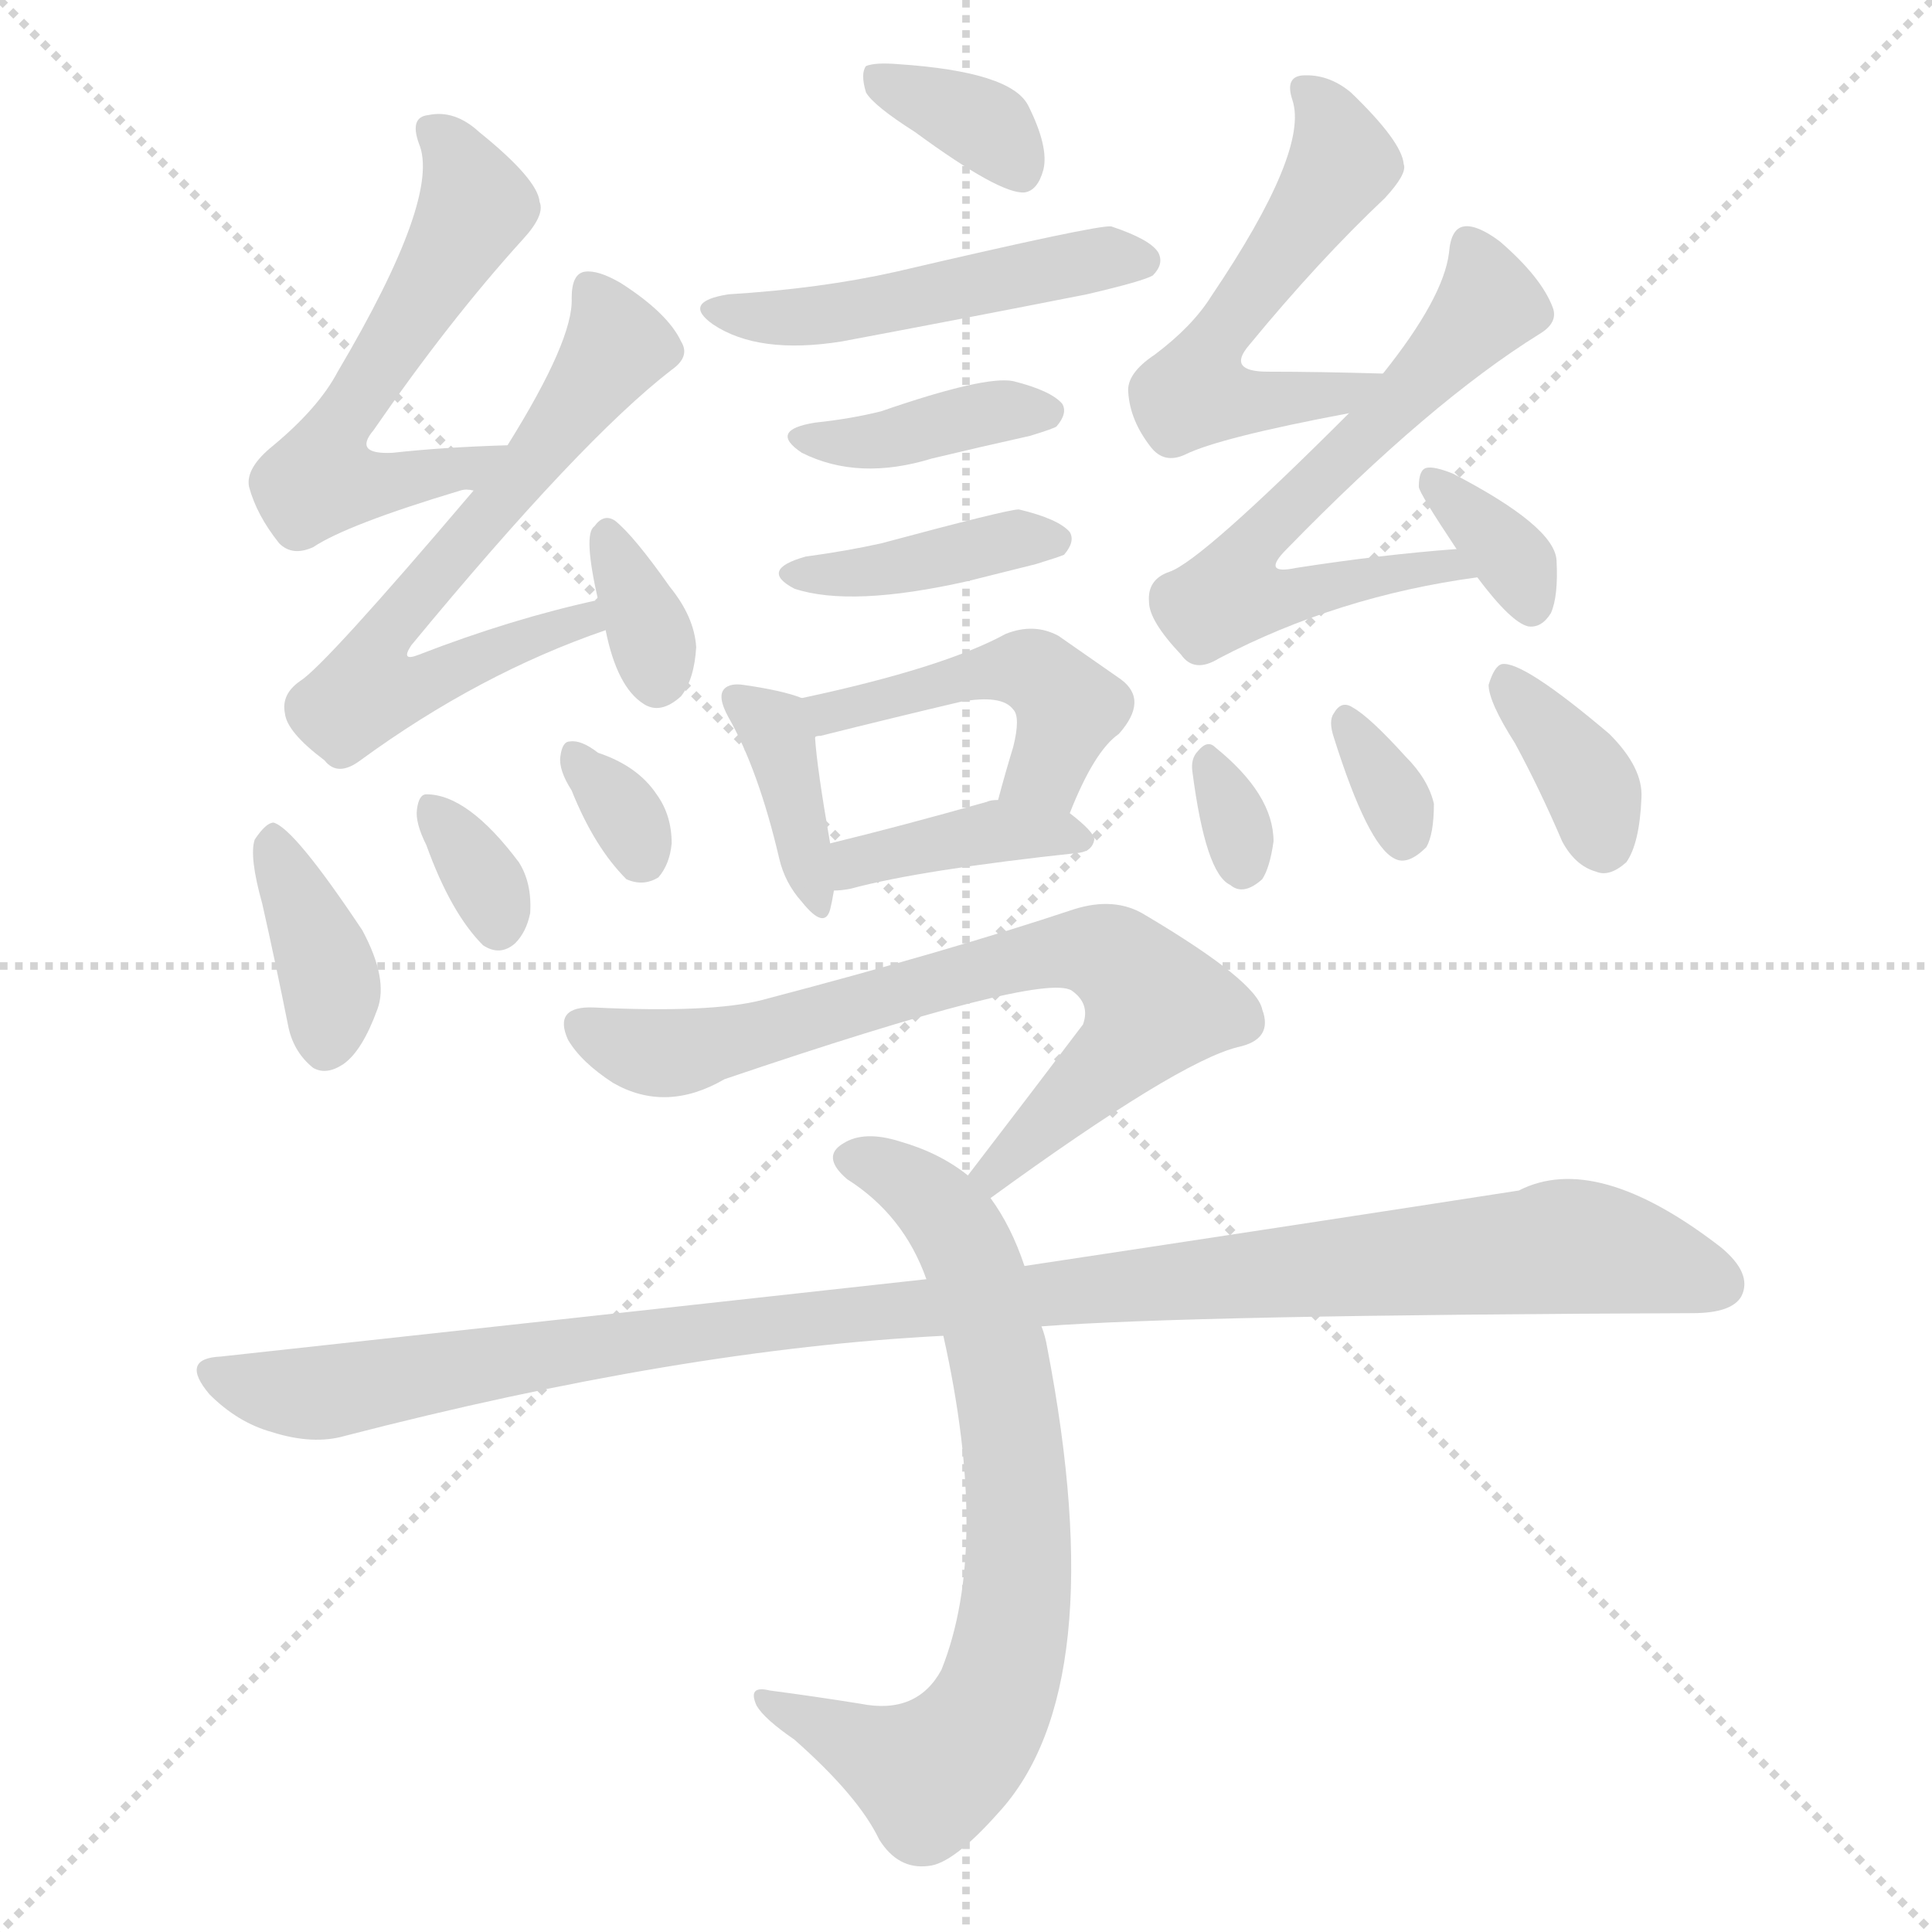 <svg version="1.1" viewBox="0 0 1024 1024" xmlns="http://www.w3.org/2000/svg">
  <g stroke="lightgray" stroke-dasharray="1,1" stroke-width="1" transform="scale(4, 4)">
    <line x1="0" y1="0" x2="256" y2="256"></line>
    <line x1="256" y1="0" x2="0" y2="256"></line>
    <line x1="128" y1="0" x2="128" y2="256"></line>
    <line x1="0" y1="128" x2="256" y2="128"></line>
  </g>
<g transform="scale(1, -1) translate(0, -900)">
   <style type="text/css">
    @keyframes keyframes0 {
      from {
       stroke: blue;
       stroke-dashoffset: 349;
       stroke-width: 128;
       }
       53% {
       animation-timing-function: step-end;
       stroke: blue;
       stroke-dashoffset: 0;
       stroke-width: 128;
       }
       to {
       stroke: black;
       stroke-width: 1024;
       }
       }
       #make-me-a-hanzi-animation-0 {
         animation: keyframes0 0.534s both;
         animation-delay: 0s;
         animation-timing-function: linear;
       }
    @keyframes keyframes1 {
      from {
       stroke: blue;
       stroke-dashoffset: 482;
       stroke-width: 128;
       }
       61% {
       animation-timing-function: step-end;
       stroke: blue;
       stroke-dashoffset: 0;
       stroke-width: 128;
       }
       to {
       stroke: black;
       stroke-width: 1024;
       }
       }
       #make-me-a-hanzi-animation-1 {
         animation: keyframes1 0.642s both;
         animation-delay: 0.534s;
         animation-timing-function: linear;
       }
    @keyframes keyframes2 {
      from {
       stroke: blue;
       stroke-dashoffset: 384;
       stroke-width: 128;
       }
       56% {
       animation-timing-function: step-end;
       stroke: blue;
       stroke-dashoffset: 0;
       stroke-width: 128;
       }
       to {
       stroke: black;
       stroke-width: 1024;
       }
       }
       #make-me-a-hanzi-animation-2 {
         animation: keyframes2 0.562s both;
         animation-delay: 1.176s;
         animation-timing-function: linear;
       }
    @keyframes keyframes3 {
      from {
       stroke: blue;
       stroke-dashoffset: 392;
       stroke-width: 128;
       }
       56% {
       animation-timing-function: step-end;
       stroke: blue;
       stroke-dashoffset: 0;
       stroke-width: 128;
       }
       to {
       stroke: black;
       stroke-width: 1024;
       }
       }
       #make-me-a-hanzi-animation-3 {
         animation: keyframes3 0.569s both;
         animation-delay: 1.739s;
         animation-timing-function: linear;
       }
    @keyframes keyframes4 {
      from {
       stroke: blue;
       stroke-dashoffset: 373;
       stroke-width: 128;
       }
       55% {
       animation-timing-function: step-end;
       stroke: blue;
       stroke-dashoffset: 0;
       stroke-width: 128;
       }
       to {
       stroke: black;
       stroke-width: 1024;
       }
       }
       #make-me-a-hanzi-animation-4 {
         animation: keyframes4 0.554s both;
         animation-delay: 2.308s;
         animation-timing-function: linear;
       }
    @keyframes keyframes5 {
      from {
       stroke: blue;
       stroke-dashoffset: 457;
       stroke-width: 128;
       }
       60% {
       animation-timing-function: step-end;
       stroke: blue;
       stroke-dashoffset: 0;
       stroke-width: 128;
       }
       to {
       stroke: black;
       stroke-width: 1024;
       }
       }
       #make-me-a-hanzi-animation-5 {
         animation: keyframes5 0.622s both;
         animation-delay: 2.861s;
         animation-timing-function: linear;
       }
    @keyframes keyframes6 {
      from {
       stroke: blue;
       stroke-dashoffset: 388;
       stroke-width: 128;
       }
       56% {
       animation-timing-function: step-end;
       stroke: blue;
       stroke-dashoffset: 0;
       stroke-width: 128;
       }
       to {
       stroke: black;
       stroke-width: 1024;
       }
       }
       #make-me-a-hanzi-animation-6 {
         animation: keyframes6 0.566s both;
         animation-delay: 3.483s;
         animation-timing-function: linear;
       }
    @keyframes keyframes7 {
      from {
       stroke: blue;
       stroke-dashoffset: 549;
       stroke-width: 128;
       }
       64% {
       animation-timing-function: step-end;
       stroke: blue;
       stroke-dashoffset: 0;
       stroke-width: 128;
       }
       to {
       stroke: black;
       stroke-width: 1024;
       }
       }
       #make-me-a-hanzi-animation-7 {
         animation: keyframes7 0.697s both;
         animation-delay: 4.049s;
         animation-timing-function: linear;
       }
    @keyframes keyframes8 {
      from {
       stroke: blue;
       stroke-dashoffset: 636;
       stroke-width: 128;
       }
       67% {
       animation-timing-function: step-end;
       stroke: blue;
       stroke-dashoffset: 0;
       stroke-width: 128;
       }
       to {
       stroke: black;
       stroke-width: 1024;
       }
       }
       #make-me-a-hanzi-animation-8 {
         animation: keyframes8 0.768s both;
         animation-delay: 4.746s;
         animation-timing-function: linear;
       }
    @keyframes keyframes9 {
      from {
       stroke: blue;
       stroke-dashoffset: 335;
       stroke-width: 128;
       }
       52% {
       animation-timing-function: step-end;
       stroke: blue;
       stroke-dashoffset: 0;
       stroke-width: 128;
       }
       to {
       stroke: black;
       stroke-width: 1024;
       }
       }
       #make-me-a-hanzi-animation-9 {
         animation: keyframes9 0.523s both;
         animation-delay: 5.513s;
         animation-timing-function: linear;
       }
    @keyframes keyframes10 {
      from {
       stroke: blue;
       stroke-dashoffset: 371;
       stroke-width: 128;
       }
       55% {
       animation-timing-function: step-end;
       stroke: blue;
       stroke-dashoffset: 0;
       stroke-width: 128;
       }
       to {
       stroke: black;
       stroke-width: 1024;
       }
       }
       #make-me-a-hanzi-animation-10 {
         animation: keyframes10 0.552s both;
         animation-delay: 6.036s;
         animation-timing-function: linear;
       }
    @keyframes keyframes11 {
      from {
       stroke: blue;
       stroke-dashoffset: 328;
       stroke-width: 128;
       }
       52% {
       animation-timing-function: step-end;
       stroke: blue;
       stroke-dashoffset: 0;
       stroke-width: 128;
       }
       to {
       stroke: black;
       stroke-width: 1024;
       }
       }
       #make-me-a-hanzi-animation-11 {
         animation: keyframes11 0.517s both;
         animation-delay: 6.588s;
         animation-timing-function: linear;
       }
    @keyframes keyframes12 {
      from {
       stroke: blue;
       stroke-dashoffset: 323;
       stroke-width: 128;
       }
       51% {
       animation-timing-function: step-end;
       stroke: blue;
       stroke-dashoffset: 0;
       stroke-width: 128;
       }
       to {
       stroke: black;
       stroke-width: 1024;
       }
       }
       #make-me-a-hanzi-animation-12 {
         animation: keyframes12 0.513s both;
         animation-delay: 7.105s;
         animation-timing-function: linear;
       }
    @keyframes keyframes13 {
      from {
       stroke: blue;
       stroke-dashoffset: 536;
       stroke-width: 128;
       }
       64% {
       animation-timing-function: step-end;
       stroke: blue;
       stroke-dashoffset: 0;
       stroke-width: 128;
       }
       to {
       stroke: black;
       stroke-width: 1024;
       }
       }
       #make-me-a-hanzi-animation-13 {
         animation: keyframes13 0.686s both;
         animation-delay: 7.618s;
         animation-timing-function: linear;
       }
    @keyframes keyframes14 {
      from {
       stroke: blue;
       stroke-dashoffset: 610;
       stroke-width: 128;
       }
       67% {
       animation-timing-function: step-end;
       stroke: blue;
       stroke-dashoffset: 0;
       stroke-width: 128;
       }
       to {
       stroke: black;
       stroke-width: 1024;
       }
       }
       #make-me-a-hanzi-animation-14 {
         animation: keyframes14 0.746s both;
         animation-delay: 8.304s;
         animation-timing-function: linear;
       }
    @keyframes keyframes15 {
      from {
       stroke: blue;
       stroke-dashoffset: 339;
       stroke-width: 128;
       }
       52% {
       animation-timing-function: step-end;
       stroke: blue;
       stroke-dashoffset: 0;
       stroke-width: 128;
       }
       to {
       stroke: black;
       stroke-width: 1024;
       }
       }
       #make-me-a-hanzi-animation-15 {
         animation: keyframes15 0.526s both;
         animation-delay: 9.05s;
         animation-timing-function: linear;
       }
    @keyframes keyframes16 {
      from {
       stroke: blue;
       stroke-dashoffset: 312;
       stroke-width: 128;
       }
       50% {
       animation-timing-function: step-end;
       stroke: blue;
       stroke-dashoffset: 0;
       stroke-width: 128;
       }
       to {
       stroke: black;
       stroke-width: 1024;
       }
       }
       #make-me-a-hanzi-animation-16 {
         animation: keyframes16 0.504s both;
         animation-delay: 9.576s;
         animation-timing-function: linear;
       }
    @keyframes keyframes17 {
      from {
       stroke: blue;
       stroke-dashoffset: 324;
       stroke-width: 128;
       }
       51% {
       animation-timing-function: step-end;
       stroke: blue;
       stroke-dashoffset: 0;
       stroke-width: 128;
       }
       to {
       stroke: black;
       stroke-width: 1024;
       }
       }
       #make-me-a-hanzi-animation-17 {
         animation: keyframes17 0.514s both;
         animation-delay: 10.08s;
         animation-timing-function: linear;
       }
    @keyframes keyframes18 {
      from {
       stroke: blue;
       stroke-dashoffset: 359;
       stroke-width: 128;
       }
       54% {
       animation-timing-function: step-end;
       stroke: blue;
       stroke-dashoffset: 0;
       stroke-width: 128;
       }
       to {
       stroke: black;
       stroke-width: 1024;
       }
       }
       #make-me-a-hanzi-animation-18 {
         animation: keyframes18 0.542s both;
         animation-delay: 10.594s;
         animation-timing-function: linear;
       }
    @keyframes keyframes19 {
      from {
       stroke: blue;
       stroke-dashoffset: 711;
       stroke-width: 128;
       }
       70% {
       animation-timing-function: step-end;
       stroke: blue;
       stroke-dashoffset: 0;
       stroke-width: 128;
       }
       to {
       stroke: black;
       stroke-width: 1024;
       }
       }
       #make-me-a-hanzi-animation-19 {
         animation: keyframes19 0.829s both;
         animation-delay: 11.136s;
         animation-timing-function: linear;
       }
    @keyframes keyframes20 {
      from {
       stroke: blue;
       stroke-dashoffset: 721;
       stroke-width: 128;
       }
       70% {
       animation-timing-function: step-end;
       stroke: blue;
       stroke-dashoffset: 0;
       stroke-width: 128;
       }
       to {
       stroke: black;
       stroke-width: 1024;
       }
       }
       #make-me-a-hanzi-animation-20 {
         animation: keyframes20 0.837s both;
         animation-delay: 11.965s;
         animation-timing-function: linear;
       }
    @keyframes keyframes21 {
      from {
       stroke: blue;
       stroke-dashoffset: 1062;
       stroke-width: 128;
       }
       78% {
       animation-timing-function: step-end;
       stroke: blue;
       stroke-dashoffset: 0;
       stroke-width: 128;
       }
       to {
       stroke: black;
       stroke-width: 1024;
       }
       }
       #make-me-a-hanzi-animation-21 {
         animation: keyframes21 1.114s both;
         animation-delay: 12.801s;
         animation-timing-function: linear;
       }
</style>
<path d="M 485.0 830.0 Q 530.0 797.0 543.0 798.0 Q 550.0 799.0 553.0 810.0 Q 556.0 822.0 545.0 844.0 Q 536.0 862.0 476.0 866.0 Q 464.0 867.0 459.0 865.0 Q 456.0 861.0 459.0 851.0 Q 463.0 844.0 485.0 830.0 Z" fill="lightgray"></path> 
<path d="M 386.0 744.0 Q 361.0 740.0 378.0 728.0 Q 402.0 712.0 446.0 719.0 Q 510.0 731.0 576.0 744.0 Q 606.0 751.0 611.0 754.0 Q 617.0 760.0 614.0 766.0 Q 610.0 773.0 589.0 780.0 Q 582.0 781.0 475.0 756.0 Q 435.0 747.0 386.0 744.0 Z" fill="lightgray"></path> 
<path d="M 432.0 676.0 Q 407.0 672.0 425.0 660.0 Q 455.0 645.0 494.0 657.0 Q 519.0 663.0 546.0 669.0 Q 559.0 673.0 560.0 674.0 Q 566.0 681.0 563.0 686.0 Q 557.0 693.0 537.0 698.0 Q 522.0 701.0 467.0 682.0 Q 451.0 678.0 432.0 676.0 Z" fill="lightgray"></path> 
<path d="M 427.0 605.0 Q 402.0 598.0 421.0 588.0 Q 451.0 578.0 513.0 592.0 Q 529.0 596.0 549.0 601.0 Q 562.0 605.0 564.0 606.0 Q 570.0 613.0 567.0 618.0 Q 561.0 625.0 540.0 630.0 Q 534.0 630.0 467.0 612.0 Q 449.0 608.0 427.0 605.0 Z" fill="lightgray"></path> 
<path d="M 425.0 530.0 Q 415.0 534.0 394.0 537.0 Q 387.0 538.0 384.0 535.0 Q 380.0 531.0 386.0 520.0 Q 402.0 492.0 413.0 445.0 Q 416.0 432.0 425.0 422.0 Q 437.0 407.0 440.0 418.0 Q 441.0 422.0 442.0 428.0 L 440.0 453.0 Q 433.0 493.0 432.0 509.0 C 430.0 528.0 430.0 528.0 425.0 530.0 Z" fill="lightgray"></path> 
<path d="M 567.0 469.0 Q 580.0 502.0 593.0 511.0 Q 609.0 529.0 594.0 540.0 Q 581.0 549.0 561.0 563.0 Q 548.0 570.0 533.0 564.0 Q 500.0 546.0 425.0 530.0 C 396.0 524.0 403.0 501.0 432.0 509.0 Q 432.0 510.0 435.0 510.0 Q 475.0 520.0 509.0 528.0 Q 531.0 532.0 537.0 524.0 Q 541.0 520.0 537.0 504.0 Q 533.0 491.0 529.0 476.0 C 521.0 447.0 556.0 441.0 567.0 469.0 Z" fill="lightgray"></path> 
<path d="M 442.0 428.0 Q 446.0 428.0 451.0 429.0 Q 488.0 439.0 572.0 448.0 Q 579.0 449.0 580.0 455.0 Q 580.0 459.0 567.0 469.0 L 529.0 476.0 Q 525.0 476.0 523.0 475.0 Q 477.0 462.0 440.0 453.0 C 411.0 446.0 412.0 426.0 442.0 428.0 Z" fill="lightgray"></path> 
<path d="M 269.0 664.0 Q 235.0 663.0 208.0 660.0 Q 187.0 659.0 198.0 672.0 Q 238.0 730.0 277.0 773.0 Q 289.0 786.0 286.0 793.0 Q 285.0 805.0 254.0 830.0 Q 241.0 842.0 227.0 839.0 Q 217.0 838.0 222.0 824.0 Q 234.0 796.0 179.0 703.0 Q 169.0 684.0 145.0 664.0 Q 130.0 652.0 132.0 642.0 Q 136.0 627.0 148.0 612.0 Q 155.0 605.0 166.0 610.0 Q 184.0 622.0 244.0 640.0 Q 247.0 641.0 251.0 640.0 C 281.0 643.0 299.0 665.0 269.0 664.0 Z" fill="lightgray"></path> 
<path d="M 317.0 582.0 Q 271.0 572.0 222.0 553.0 Q 212.0 549.0 218.0 558.0 Q 308.0 667.0 356.0 704.0 Q 366.0 711.0 361.0 719.0 Q 354.0 734.0 329.0 750.0 Q 317.0 757.0 310.0 756.0 Q 303.0 755.0 303.0 742.0 Q 304.0 720.0 269.0 664.0 L 251.0 640.0 Q 172.0 547.0 159.0 539.0 Q 149.0 532.0 151.0 522.0 Q 152.0 512.0 172.0 497.0 Q 179.0 488.0 191.0 497.0 Q 254.0 543.0 321.0 566.0 C 349.0 576.0 346.0 589.0 317.0 582.0 Z" fill="lightgray"></path> 
<path d="M 321.0 566.0 Q 327.0 536.0 341.0 527.0 Q 350.0 521.0 361.0 531.0 Q 368.0 540.0 369.0 557.0 Q 368.0 573.0 355.0 589.0 Q 336.0 616.0 326.0 624.0 Q 320.0 628.0 315.0 621.0 Q 309.0 617.0 317.0 582.0 L 321.0 566.0 Z" fill="lightgray"></path> 
<path d="M 139.0 421.0 Q 146.0 390.0 153.0 355.0 Q 156.0 342.0 166.0 334.0 Q 173.0 330.0 182.0 336.0 Q 192.0 343.0 200.0 365.0 Q 206.0 381.0 192.0 407.0 Q 156.0 461.0 145.0 464.0 Q 141.0 464.0 135.0 455.0 Q 132.0 446.0 139.0 421.0 Z" fill="lightgray"></path> 
<path d="M 226.0 452.0 Q 239.0 416.0 256.0 399.0 Q 265.0 393.0 273.0 400.0 Q 279.0 406.0 281.0 416.0 Q 282.0 432.0 275.0 443.0 Q 248.0 479.0 226.0 479.0 Q 222.0 479.0 221.0 471.0 Q 220.0 464.0 226.0 452.0 Z" fill="lightgray"></path> 
<path d="M 303.0 481.0 Q 315.0 451.0 332.0 434.0 Q 341.0 430.0 349.0 435.0 Q 355.0 442.0 356.0 453.0 Q 356.0 468.0 348.0 479.0 Q 338.0 494.0 317.0 501.0 Q 308.0 508.0 302.0 507.0 Q 298.0 507.0 297.0 499.0 Q 296.0 492.0 303.0 481.0 Z" fill="lightgray"></path> 
<path d="M 733.0 702.0 Q 699.0 703.0 672.0 703.0 Q 650.0 703.0 662.0 717.0 Q 699.0 762.0 734.0 795.0 Q 746.0 808.0 744.0 813.0 Q 743.0 825.0 716.0 851.0 Q 704.0 861.0 690.0 860.0 Q 681.0 859.0 685.0 847.0 Q 694.0 820.0 642.0 743.0 Q 632.0 727.0 612.0 712.0 Q 597.0 702.0 598.0 692.0 Q 599.0 677.0 610.0 663.0 Q 617.0 654.0 628.0 659.0 Q 646.0 668.0 715.0 681.0 C 744.0 687.0 763.0 701.0 733.0 702.0 Z" fill="lightgray"></path> 
<path d="M 772.0 609.0 Q 732.0 606.0 687.0 599.0 Q 668.0 595.0 682.0 609.0 Q 758.0 687.0 816.0 723.0 Q 826.0 729.0 823.0 737.0 Q 817.0 753.0 795.0 772.0 Q 783.0 781.0 776.0 780.0 Q 769.0 779.0 768.0 766.0 Q 765.0 742.0 733.0 702.0 L 715.0 681.0 Q 637.0 603.0 620.0 597.0 Q 608.0 593.0 609.0 581.0 Q 609.0 571.0 626.0 553.0 Q 633.0 543.0 646.0 551.0 Q 709.0 584.0 783.0 594.0 C 813.0 598.0 802.0 611.0 772.0 609.0 Z" fill="lightgray"></path> 
<path d="M 783.0 594.0 Q 801.0 570.0 810.0 568.0 Q 817.0 567.0 822.0 575.0 Q 826.0 584.0 825.0 603.0 Q 824.0 621.0 770.0 649.0 Q 760.0 653.0 756.0 652.0 Q 752.0 651.0 752.0 642.0 Q 752.0 639.0 772.0 609.0 L 783.0 594.0 Z" fill="lightgray"></path> 
<path d="M 632.0 491.0 Q 639.0 437.0 652.0 431.0 Q 659.0 425.0 669.0 434.0 Q 673.0 440.0 675.0 454.0 Q 675.0 479.0 644.0 504.0 Q 640.0 508.0 635.0 502.0 Q 631.0 498.0 632.0 491.0 Z" fill="lightgray"></path> 
<path d="M 707.0 509.0 Q 725.0 452.0 739.0 445.0 Q 746.0 441.0 756.0 451.0 Q 760.0 458.0 760.0 474.0 Q 757.0 487.0 745.0 499.0 Q 726.0 520.0 717.0 525.0 Q 711.0 529.0 707.0 522.0 Q 704.0 518.0 707.0 509.0 Z" fill="lightgray"></path> 
<path d="M 803.0 506.0 Q 816.0 482.0 828.0 454.0 Q 835.0 441.0 846.0 438.0 Q 853.0 435.0 862.0 443.0 Q 869.0 453.0 870.0 477.0 Q 871.0 493.0 853.0 511.0 Q 807.0 550.0 796.0 548.0 Q 792.0 547.0 789.0 537.0 Q 789.0 528.0 803.0 506.0 Z" fill="lightgray"></path> 
<path d="M 525.0 265.0 Q 624.0 337.0 656.0 345.0 Q 675.0 349.0 669.0 365.0 Q 666.0 380.0 607.0 415.0 Q 591.0 425.0 569.0 418.0 Q 503.0 396.0 404.0 370.0 Q 377.0 363.0 315.0 366.0 Q 293.0 367.0 301.0 349.0 Q 308.0 337.0 325.0 326.0 Q 353.0 310.0 384.0 328.0 Q 552.0 385.0 568.0 375.0 Q 578.0 368.0 574.0 357.0 Q 546.0 320.0 513.0 277.0 C 495.0 253.0 501.0 247.0 525.0 265.0 Z" fill="lightgray"></path> 
<path d="M 543.0 229.0 Q 536.0 250.0 525.0 265.0 L 513.0 277.0 Q 498.0 289.0 477.0 295.0 Q 458.0 301.0 447.0 294.0 Q 435.0 287.0 449.0 275.0 Q 479.0 256.0 491.0 222.0 L 500.0 192.0 Q 525.0 80.0 499.0 15.0 Q 486.0 -9.0 456.0 -3.0 Q 431.0 1.0 408.0 4.0 Q 396.0 7.0 401.0 -4.0 Q 405.0 -11.0 421.0 -22.0 Q 455.0 -52.0 466.0 -75.0 Q 476.0 -91.0 492.0 -89.0 Q 505.0 -88.0 529.0 -61.0 Q 590.0 5.0 555.0 186.0 Q 554.0 192.0 552.0 197.0 L 543.0 229.0 Z" fill="lightgray"></path> 
<path d="M 552.0 197.0 Q 630.0 203.0 897.0 204.0 Q 918.0 204.0 923.0 213.0 Q 929.0 225.0 912.0 239.0 Q 846.0 290.0 805.0 269.0 Q 702.0 253.0 543.0 229.0 L 491.0 222.0 Q 319.0 203.0 117.0 181.0 Q 95.0 180.0 111.0 161.0 Q 126.0 146.0 144.0 141.0 Q 166.0 134.0 183.0 139.0 Q 361.0 185.0 500.0 192.0 L 552.0 197.0 Z" fill="lightgray"></path> 
      <clipPath id="make-me-a-hanzi-clip-0">
      <path d="M 485.0 830.0 Q 530.0 797.0 543.0 798.0 Q 550.0 799.0 553.0 810.0 Q 556.0 822.0 545.0 844.0 Q 536.0 862.0 476.0 866.0 Q 464.0 867.0 459.0 865.0 Q 456.0 861.0 459.0 851.0 Q 463.0 844.0 485.0 830.0 Z" fill="lightgray"></path>
      </clipPath>
      <path clip-path="url(#make-me-a-hanzi-clip-0)" d="M 464.0 858.0 L 516.0 837.0 L 541.0 810.0 " fill="none" id="make-me-a-hanzi-animation-0" stroke-dasharray="221 442" stroke-linecap="round"></path>

      <clipPath id="make-me-a-hanzi-clip-1">
      <path d="M 386.0 744.0 Q 361.0 740.0 378.0 728.0 Q 402.0 712.0 446.0 719.0 Q 510.0 731.0 576.0 744.0 Q 606.0 751.0 611.0 754.0 Q 617.0 760.0 614.0 766.0 Q 610.0 773.0 589.0 780.0 Q 582.0 781.0 475.0 756.0 Q 435.0 747.0 386.0 744.0 Z" fill="lightgray"></path>
      </clipPath>
      <path clip-path="url(#make-me-a-hanzi-clip-1)" d="M 381.0 737.0 L 436.0 732.0 L 585.0 763.0 L 604.0 762.0 " fill="none" id="make-me-a-hanzi-animation-1" stroke-dasharray="354 708" stroke-linecap="round"></path>

      <clipPath id="make-me-a-hanzi-clip-2">
      <path d="M 432.0 676.0 Q 407.0 672.0 425.0 660.0 Q 455.0 645.0 494.0 657.0 Q 519.0 663.0 546.0 669.0 Q 559.0 673.0 560.0 674.0 Q 566.0 681.0 563.0 686.0 Q 557.0 693.0 537.0 698.0 Q 522.0 701.0 467.0 682.0 Q 451.0 678.0 432.0 676.0 Z" fill="lightgray"></path>
      </clipPath>
      <path clip-path="url(#make-me-a-hanzi-clip-2)" d="M 427.0 669.0 L 470.0 666.0 L 515.0 680.0 L 553.0 682.0 " fill="none" id="make-me-a-hanzi-animation-2" stroke-dasharray="256 512" stroke-linecap="round"></path>

      <clipPath id="make-me-a-hanzi-clip-3">
      <path d="M 427.0 605.0 Q 402.0 598.0 421.0 588.0 Q 451.0 578.0 513.0 592.0 Q 529.0 596.0 549.0 601.0 Q 562.0 605.0 564.0 606.0 Q 570.0 613.0 567.0 618.0 Q 561.0 625.0 540.0 630.0 Q 534.0 630.0 467.0 612.0 Q 449.0 608.0 427.0 605.0 Z" fill="lightgray"></path>
      </clipPath>
      <path clip-path="url(#make-me-a-hanzi-clip-3)" d="M 422.0 597.0 L 463.0 598.0 L 557.0 614.0 " fill="none" id="make-me-a-hanzi-animation-3" stroke-dasharray="264 528" stroke-linecap="round"></path>

      <clipPath id="make-me-a-hanzi-clip-4">
      <path d="M 425.0 530.0 Q 415.0 534.0 394.0 537.0 Q 387.0 538.0 384.0 535.0 Q 380.0 531.0 386.0 520.0 Q 402.0 492.0 413.0 445.0 Q 416.0 432.0 425.0 422.0 Q 437.0 407.0 440.0 418.0 Q 441.0 422.0 442.0 428.0 L 440.0 453.0 Q 433.0 493.0 432.0 509.0 C 430.0 528.0 430.0 528.0 425.0 530.0 Z" fill="lightgray"></path>
      </clipPath>
      <path clip-path="url(#make-me-a-hanzi-clip-4)" d="M 391.0 528.0 L 410.0 515.0 L 415.0 503.0 L 434.0 424.0 " fill="none" id="make-me-a-hanzi-animation-4" stroke-dasharray="245 490" stroke-linecap="round"></path>

      <clipPath id="make-me-a-hanzi-clip-5">
      <path d="M 567.0 469.0 Q 580.0 502.0 593.0 511.0 Q 609.0 529.0 594.0 540.0 Q 581.0 549.0 561.0 563.0 Q 548.0 570.0 533.0 564.0 Q 500.0 546.0 425.0 530.0 C 396.0 524.0 403.0 501.0 432.0 509.0 Q 432.0 510.0 435.0 510.0 Q 475.0 520.0 509.0 528.0 Q 531.0 532.0 537.0 524.0 Q 541.0 520.0 537.0 504.0 Q 533.0 491.0 529.0 476.0 C 521.0 447.0 556.0 441.0 567.0 469.0 Z" fill="lightgray"></path>
      </clipPath>
      <path clip-path="url(#make-me-a-hanzi-clip-5)" d="M 432.0 515.0 L 512.0 541.0 L 548.0 544.0 L 566.0 525.0 L 554.0 492.0 L 537.0 482.0 " fill="none" id="make-me-a-hanzi-animation-5" stroke-dasharray="329 658" stroke-linecap="round"></path>

      <clipPath id="make-me-a-hanzi-clip-6">
      <path d="M 442.0 428.0 Q 446.0 428.0 451.0 429.0 Q 488.0 439.0 572.0 448.0 Q 579.0 449.0 580.0 455.0 Q 580.0 459.0 567.0 469.0 L 529.0 476.0 Q 525.0 476.0 523.0 475.0 Q 477.0 462.0 440.0 453.0 C 411.0 446.0 412.0 426.0 442.0 428.0 Z" fill="lightgray"></path>
      </clipPath>
      <path clip-path="url(#make-me-a-hanzi-clip-6)" d="M 446.0 435.0 L 462.0 446.0 L 520.0 458.0 L 573.0 455.0 " fill="none" id="make-me-a-hanzi-animation-6" stroke-dasharray="260 520" stroke-linecap="round"></path>

      <clipPath id="make-me-a-hanzi-clip-7">
      <path d="M 269.0 664.0 Q 235.0 663.0 208.0 660.0 Q 187.0 659.0 198.0 672.0 Q 238.0 730.0 277.0 773.0 Q 289.0 786.0 286.0 793.0 Q 285.0 805.0 254.0 830.0 Q 241.0 842.0 227.0 839.0 Q 217.0 838.0 222.0 824.0 Q 234.0 796.0 179.0 703.0 Q 169.0 684.0 145.0 664.0 Q 130.0 652.0 132.0 642.0 Q 136.0 627.0 148.0 612.0 Q 155.0 605.0 166.0 610.0 Q 184.0 622.0 244.0 640.0 Q 247.0 641.0 251.0 640.0 C 281.0 643.0 299.0 665.0 269.0 664.0 Z" fill="lightgray"></path>
      </clipPath>
      <path clip-path="url(#make-me-a-hanzi-clip-7)" d="M 233.0 829.0 L 252.0 791.0 L 182.0 679.0 L 177.0 649.0 L 213.0 644.0 L 248.0 652.0 L 261.0 661.0 " fill="none" id="make-me-a-hanzi-animation-7" stroke-dasharray="421 842" stroke-linecap="round"></path>

      <clipPath id="make-me-a-hanzi-clip-8">
      <path d="M 317.0 582.0 Q 271.0 572.0 222.0 553.0 Q 212.0 549.0 218.0 558.0 Q 308.0 667.0 356.0 704.0 Q 366.0 711.0 361.0 719.0 Q 354.0 734.0 329.0 750.0 Q 317.0 757.0 310.0 756.0 Q 303.0 755.0 303.0 742.0 Q 304.0 720.0 269.0 664.0 L 251.0 640.0 Q 172.0 547.0 159.0 539.0 Q 149.0 532.0 151.0 522.0 Q 152.0 512.0 172.0 497.0 Q 179.0 488.0 191.0 497.0 Q 254.0 543.0 321.0 566.0 C 349.0 576.0 346.0 589.0 317.0 582.0 Z" fill="lightgray"></path>
      </clipPath>
      <path clip-path="url(#make-me-a-hanzi-clip-8)" d="M 313.0 746.0 L 326.0 715.0 L 276.0 647.0 L 210.0 572.0 L 200.0 558.0 L 198.0 537.0 L 228.0 538.0 L 310.0 571.0 L 311.0 576.0 " fill="none" id="make-me-a-hanzi-animation-8" stroke-dasharray="508 1016" stroke-linecap="round"></path>

      <clipPath id="make-me-a-hanzi-clip-9">
      <path d="M 321.0 566.0 Q 327.0 536.0 341.0 527.0 Q 350.0 521.0 361.0 531.0 Q 368.0 540.0 369.0 557.0 Q 368.0 573.0 355.0 589.0 Q 336.0 616.0 326.0 624.0 Q 320.0 628.0 315.0 621.0 Q 309.0 617.0 317.0 582.0 L 321.0 566.0 Z" fill="lightgray"></path>
      </clipPath>
      <path clip-path="url(#make-me-a-hanzi-clip-9)" d="M 323.0 614.0 L 342.0 572.0 L 349.0 540.0 " fill="none" id="make-me-a-hanzi-animation-9" stroke-dasharray="207 414" stroke-linecap="round"></path>

      <clipPath id="make-me-a-hanzi-clip-10">
      <path d="M 139.0 421.0 Q 146.0 390.0 153.0 355.0 Q 156.0 342.0 166.0 334.0 Q 173.0 330.0 182.0 336.0 Q 192.0 343.0 200.0 365.0 Q 206.0 381.0 192.0 407.0 Q 156.0 461.0 145.0 464.0 Q 141.0 464.0 135.0 455.0 Q 132.0 446.0 139.0 421.0 Z" fill="lightgray"></path>
      </clipPath>
      <path clip-path="url(#make-me-a-hanzi-clip-10)" d="M 144.0 456.0 L 173.0 389.0 L 173.0 347.0 " fill="none" id="make-me-a-hanzi-animation-10" stroke-dasharray="243 486" stroke-linecap="round"></path>

      <clipPath id="make-me-a-hanzi-clip-11">
      <path d="M 226.0 452.0 Q 239.0 416.0 256.0 399.0 Q 265.0 393.0 273.0 400.0 Q 279.0 406.0 281.0 416.0 Q 282.0 432.0 275.0 443.0 Q 248.0 479.0 226.0 479.0 Q 222.0 479.0 221.0 471.0 Q 220.0 464.0 226.0 452.0 Z" fill="lightgray"></path>
      </clipPath>
      <path clip-path="url(#make-me-a-hanzi-clip-11)" d="M 230.0 471.0 L 259.0 429.0 L 264.0 409.0 " fill="none" id="make-me-a-hanzi-animation-11" stroke-dasharray="200 400" stroke-linecap="round"></path>

      <clipPath id="make-me-a-hanzi-clip-12">
      <path d="M 303.0 481.0 Q 315.0 451.0 332.0 434.0 Q 341.0 430.0 349.0 435.0 Q 355.0 442.0 356.0 453.0 Q 356.0 468.0 348.0 479.0 Q 338.0 494.0 317.0 501.0 Q 308.0 508.0 302.0 507.0 Q 298.0 507.0 297.0 499.0 Q 296.0 492.0 303.0 481.0 Z" fill="lightgray"></path>
      </clipPath>
      <path clip-path="url(#make-me-a-hanzi-clip-12)" d="M 304.0 500.0 L 330.0 470.0 L 341.0 445.0 " fill="none" id="make-me-a-hanzi-animation-12" stroke-dasharray="195 390" stroke-linecap="round"></path>

      <clipPath id="make-me-a-hanzi-clip-13">
      <path d="M 733.0 702.0 Q 699.0 703.0 672.0 703.0 Q 650.0 703.0 662.0 717.0 Q 699.0 762.0 734.0 795.0 Q 746.0 808.0 744.0 813.0 Q 743.0 825.0 716.0 851.0 Q 704.0 861.0 690.0 860.0 Q 681.0 859.0 685.0 847.0 Q 694.0 820.0 642.0 743.0 Q 632.0 727.0 612.0 712.0 Q 597.0 702.0 598.0 692.0 Q 599.0 677.0 610.0 663.0 Q 617.0 654.0 628.0 659.0 Q 646.0 668.0 715.0 681.0 C 744.0 687.0 763.0 701.0 733.0 702.0 Z" fill="lightgray"></path>
      </clipPath>
      <path clip-path="url(#make-me-a-hanzi-clip-13)" d="M 696.0 850.0 L 712.0 814.0 L 650.0 729.0 L 633.0 692.0 L 702.0 688.0 L 725.0 700.0 " fill="none" id="make-me-a-hanzi-animation-13" stroke-dasharray="408 816" stroke-linecap="round"></path>

      <clipPath id="make-me-a-hanzi-clip-14">
      <path d="M 772.0 609.0 Q 732.0 606.0 687.0 599.0 Q 668.0 595.0 682.0 609.0 Q 758.0 687.0 816.0 723.0 Q 826.0 729.0 823.0 737.0 Q 817.0 753.0 795.0 772.0 Q 783.0 781.0 776.0 780.0 Q 769.0 779.0 768.0 766.0 Q 765.0 742.0 733.0 702.0 L 715.0 681.0 Q 637.0 603.0 620.0 597.0 Q 608.0 593.0 609.0 581.0 Q 609.0 571.0 626.0 553.0 Q 633.0 543.0 646.0 551.0 Q 709.0 584.0 783.0 594.0 C 813.0 598.0 802.0 611.0 772.0 609.0 Z" fill="lightgray"></path>
      </clipPath>
      <path clip-path="url(#make-me-a-hanzi-clip-14)" d="M 779.0 771.0 L 789.0 739.0 L 668.0 617.0 L 660.0 589.0 L 692.0 585.0 L 768.0 601.0 L 775.0 594.0 " fill="none" id="make-me-a-hanzi-animation-14" stroke-dasharray="482 964" stroke-linecap="round"></path>

      <clipPath id="make-me-a-hanzi-clip-15">
      <path d="M 783.0 594.0 Q 801.0 570.0 810.0 568.0 Q 817.0 567.0 822.0 575.0 Q 826.0 584.0 825.0 603.0 Q 824.0 621.0 770.0 649.0 Q 760.0 653.0 756.0 652.0 Q 752.0 651.0 752.0 642.0 Q 752.0 639.0 772.0 609.0 L 783.0 594.0 Z" fill="lightgray"></path>
      </clipPath>
      <path clip-path="url(#make-me-a-hanzi-clip-15)" d="M 762.0 644.0 L 798.0 609.0 L 812.0 579.0 " fill="none" id="make-me-a-hanzi-animation-15" stroke-dasharray="211 422" stroke-linecap="round"></path>

      <clipPath id="make-me-a-hanzi-clip-16">
      <path d="M 632.0 491.0 Q 639.0 437.0 652.0 431.0 Q 659.0 425.0 669.0 434.0 Q 673.0 440.0 675.0 454.0 Q 675.0 479.0 644.0 504.0 Q 640.0 508.0 635.0 502.0 Q 631.0 498.0 632.0 491.0 Z" fill="lightgray"></path>
      </clipPath>
      <path clip-path="url(#make-me-a-hanzi-clip-16)" d="M 641.0 494.0 L 659.0 441.0 " fill="none" id="make-me-a-hanzi-animation-16" stroke-dasharray="184 368" stroke-linecap="round"></path>

      <clipPath id="make-me-a-hanzi-clip-17">
      <path d="M 707.0 509.0 Q 725.0 452.0 739.0 445.0 Q 746.0 441.0 756.0 451.0 Q 760.0 458.0 760.0 474.0 Q 757.0 487.0 745.0 499.0 Q 726.0 520.0 717.0 525.0 Q 711.0 529.0 707.0 522.0 Q 704.0 518.0 707.0 509.0 Z" fill="lightgray"></path>
      </clipPath>
      <path clip-path="url(#make-me-a-hanzi-clip-17)" d="M 714.0 516.0 L 743.0 468.0 L 744.0 456.0 " fill="none" id="make-me-a-hanzi-animation-17" stroke-dasharray="196 392" stroke-linecap="round"></path>

      <clipPath id="make-me-a-hanzi-clip-18">
      <path d="M 803.0 506.0 Q 816.0 482.0 828.0 454.0 Q 835.0 441.0 846.0 438.0 Q 853.0 435.0 862.0 443.0 Q 869.0 453.0 870.0 477.0 Q 871.0 493.0 853.0 511.0 Q 807.0 550.0 796.0 548.0 Q 792.0 547.0 789.0 537.0 Q 789.0 528.0 803.0 506.0 Z" fill="lightgray"></path>
      </clipPath>
      <path clip-path="url(#make-me-a-hanzi-clip-18)" d="M 798.0 539.0 L 840.0 490.0 L 850.0 453.0 " fill="none" id="make-me-a-hanzi-animation-18" stroke-dasharray="231 462" stroke-linecap="round"></path>

      <clipPath id="make-me-a-hanzi-clip-19">
      <path d="M 525.0 265.0 Q 624.0 337.0 656.0 345.0 Q 675.0 349.0 669.0 365.0 Q 666.0 380.0 607.0 415.0 Q 591.0 425.0 569.0 418.0 Q 503.0 396.0 404.0 370.0 Q 377.0 363.0 315.0 366.0 Q 293.0 367.0 301.0 349.0 Q 308.0 337.0 325.0 326.0 Q 353.0 310.0 384.0 328.0 Q 552.0 385.0 568.0 375.0 Q 578.0 368.0 574.0 357.0 Q 546.0 320.0 513.0 277.0 C 495.0 253.0 501.0 247.0 525.0 265.0 Z" fill="lightgray"></path>
      </clipPath>
      <path clip-path="url(#make-me-a-hanzi-clip-19)" d="M 310.0 356.0 L 331.0 345.0 L 368.0 343.0 L 556.0 395.0 L 591.0 392.0 L 612.0 368.0 L 608.0 360.0 L 535.0 289.0 L 531.0 278.0 L 522.0 280.0 " fill="none" id="make-me-a-hanzi-animation-19" stroke-dasharray="583 1166" stroke-linecap="round"></path>

      <clipPath id="make-me-a-hanzi-clip-20">
      <path d="M 543.0 229.0 Q 536.0 250.0 525.0 265.0 L 513.0 277.0 Q 498.0 289.0 477.0 295.0 Q 458.0 301.0 447.0 294.0 Q 435.0 287.0 449.0 275.0 Q 479.0 256.0 491.0 222.0 L 500.0 192.0 Q 525.0 80.0 499.0 15.0 Q 486.0 -9.0 456.0 -3.0 Q 431.0 1.0 408.0 4.0 Q 396.0 7.0 401.0 -4.0 Q 405.0 -11.0 421.0 -22.0 Q 455.0 -52.0 466.0 -75.0 Q 476.0 -91.0 492.0 -89.0 Q 505.0 -88.0 529.0 -61.0 Q 590.0 5.0 555.0 186.0 Q 554.0 192.0 552.0 197.0 L 543.0 229.0 Z" fill="lightgray"></path>
      </clipPath>
      <path clip-path="url(#make-me-a-hanzi-clip-20)" d="M 452.0 285.0 L 495.0 263.0 L 517.0 227.0 L 540.0 110.0 L 536.0 30.0 L 520.0 -13.0 L 493.0 -40.0 L 409.0 -4.0 " fill="none" id="make-me-a-hanzi-animation-20" stroke-dasharray="593 1186" stroke-linecap="round"></path>

      <clipPath id="make-me-a-hanzi-clip-21">
      <path d="M 552.0 197.0 Q 630.0 203.0 897.0 204.0 Q 918.0 204.0 923.0 213.0 Q 929.0 225.0 912.0 239.0 Q 846.0 290.0 805.0 269.0 Q 702.0 253.0 543.0 229.0 L 491.0 222.0 Q 319.0 203.0 117.0 181.0 Q 95.0 180.0 111.0 161.0 Q 126.0 146.0 144.0 141.0 Q 166.0 134.0 183.0 139.0 Q 361.0 185.0 500.0 192.0 L 552.0 197.0 Z" fill="lightgray"></path>
      </clipPath>
      <path clip-path="url(#make-me-a-hanzi-clip-21)" d="M 114.0 171.0 L 166.0 161.0 L 412.0 200.0 L 823.0 239.0 L 855.0 237.0 L 911.0 219.0 " fill="none" id="make-me-a-hanzi-animation-21" stroke-dasharray="934 1868" stroke-linecap="round"></path>

</g>
</svg>
